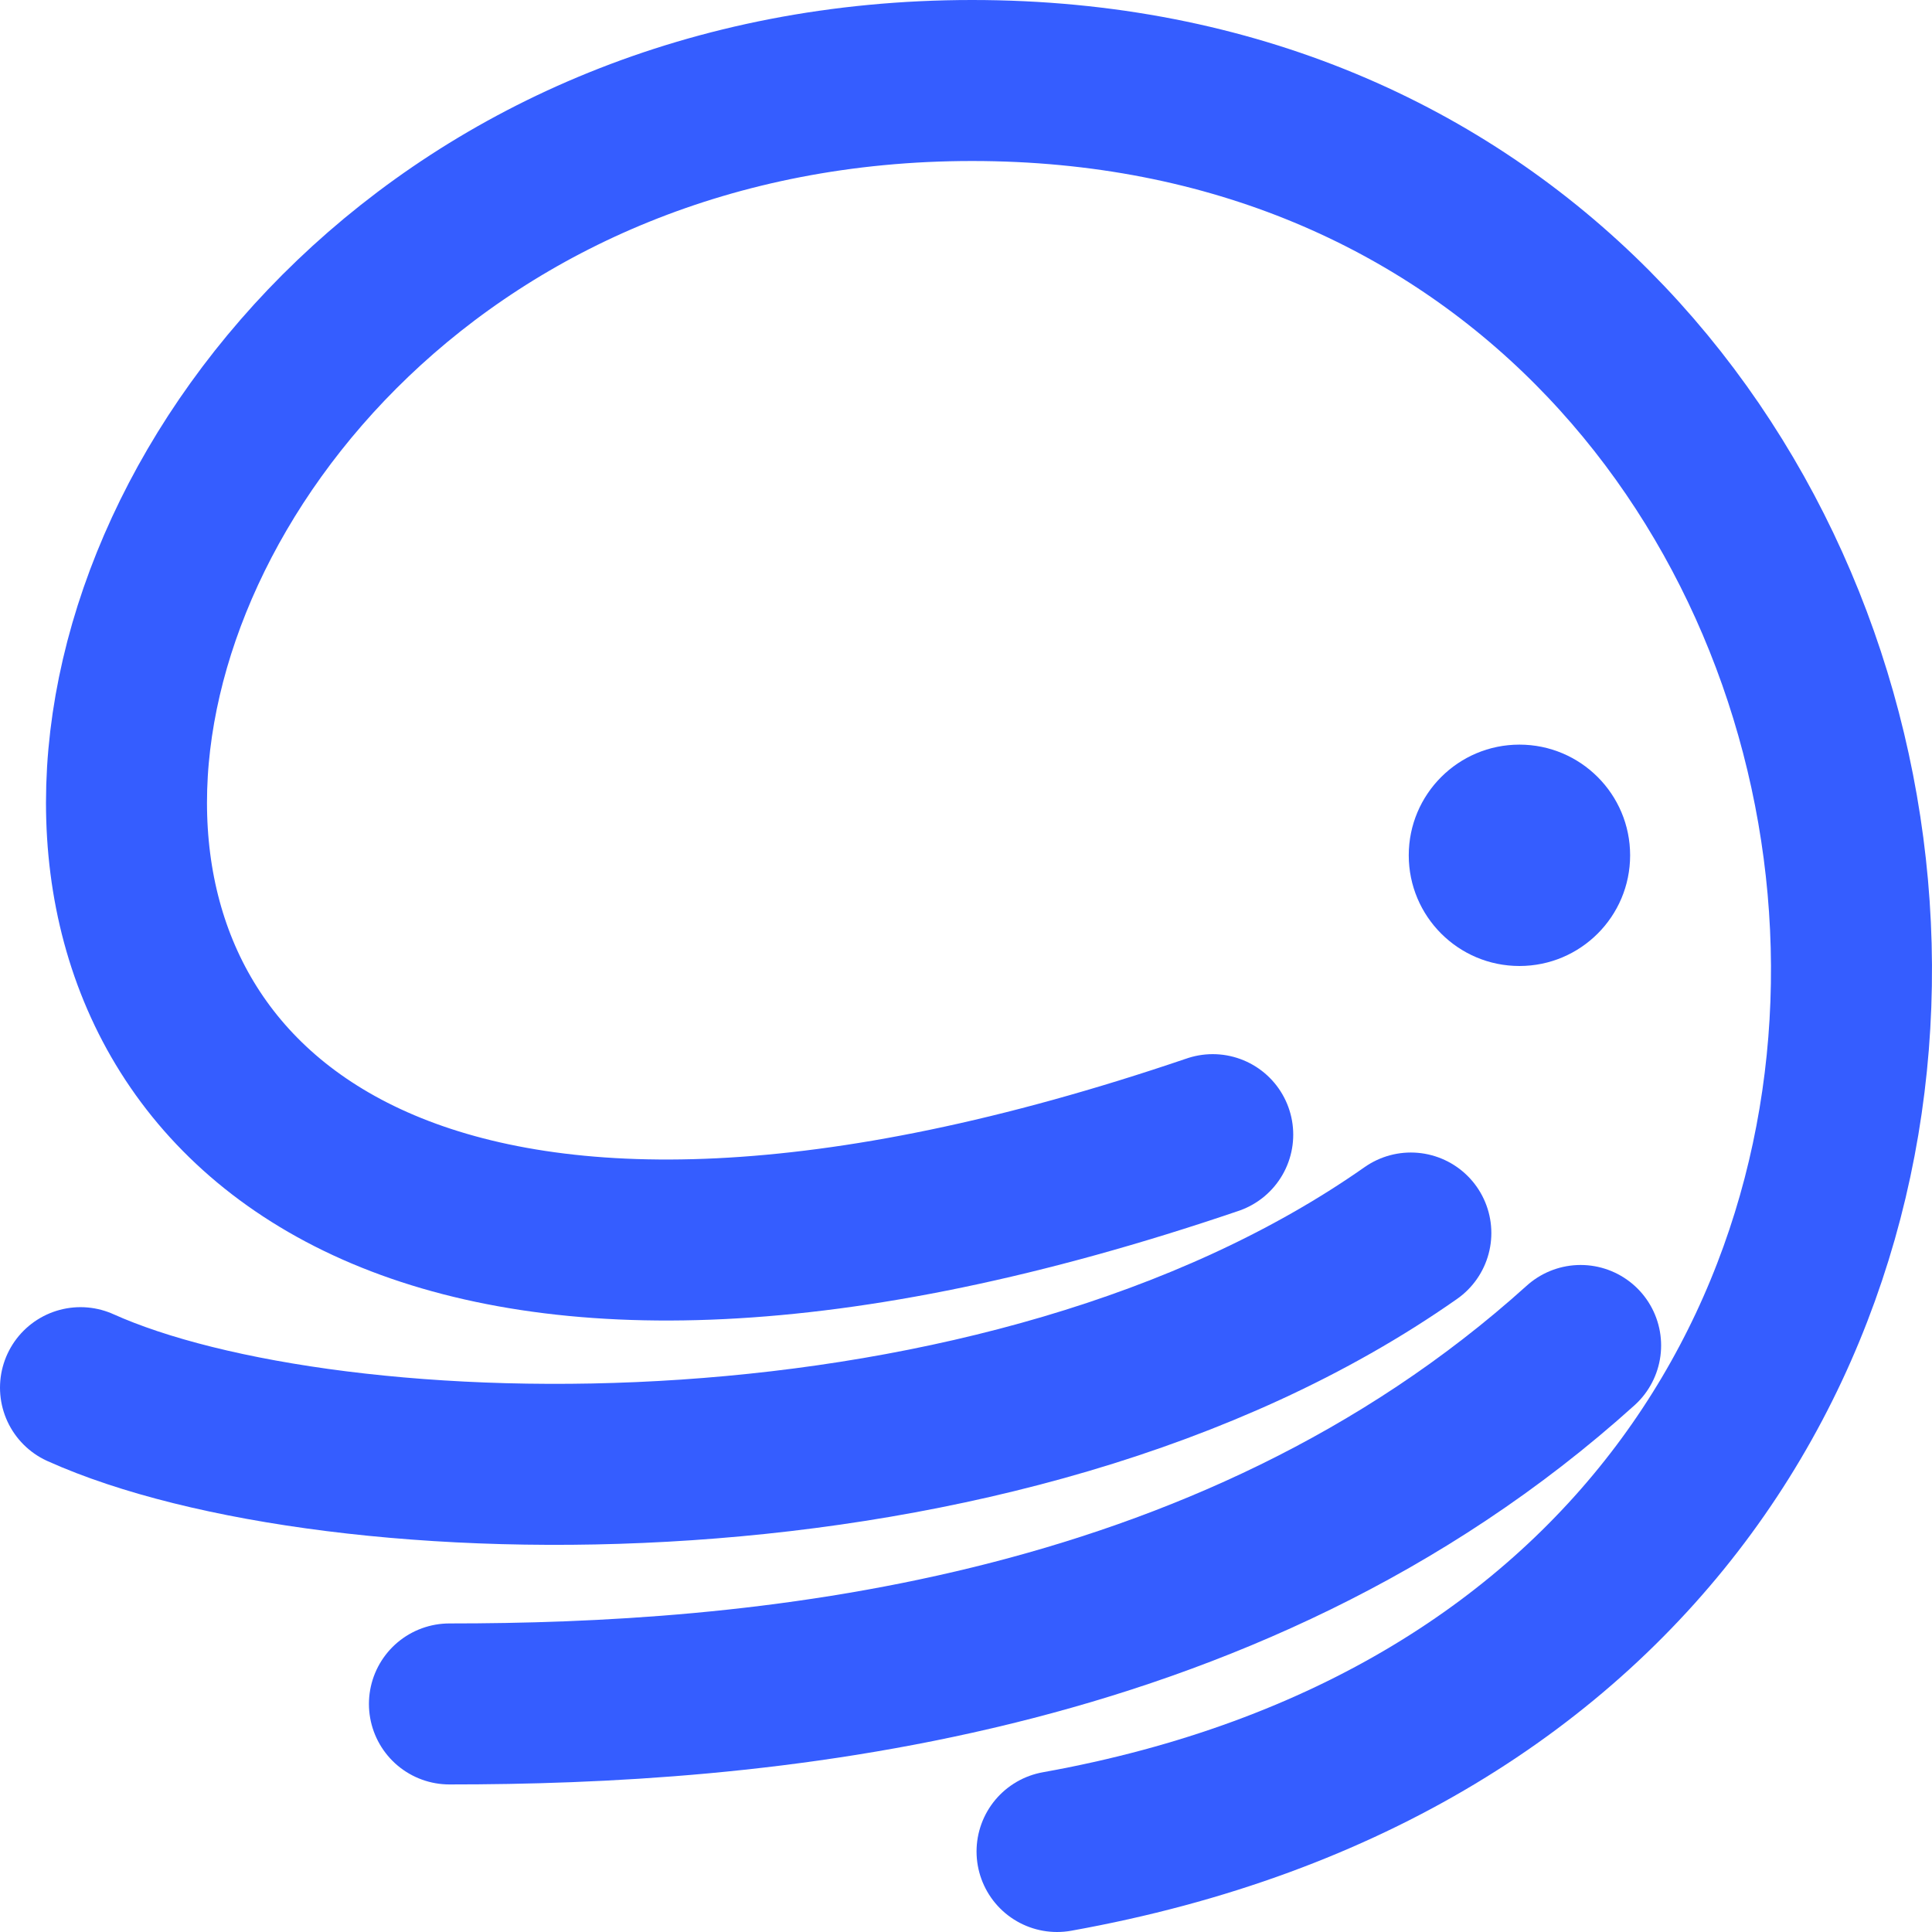 <svg width="24" height="24" viewBox="0 0 24 24" fill="none" xmlns="http://www.w3.org/2000/svg">
<path d="M13.131 23C27.723 20.381 25.085 1 12.076 1C-0.934 1 -3.923 20.556 15.065 14.095" stroke="#355DFF" stroke-width="2" stroke-linecap="round"/>
<path d="M1 17.238C4.106 18.635 12.458 18.875 17.526 15.317" stroke="#355DFF" stroke-width="2" stroke-linecap="round"/>
<path d="M5.583 21.167C9.275 21.167 15.208 20.708 19.635 16.714" stroke="#355DFF" stroke-width="2" stroke-linecap="round"/>
<circle cx="18.875" cy="10.625" r="1.375" fill="#355DFF"/>
</svg>
